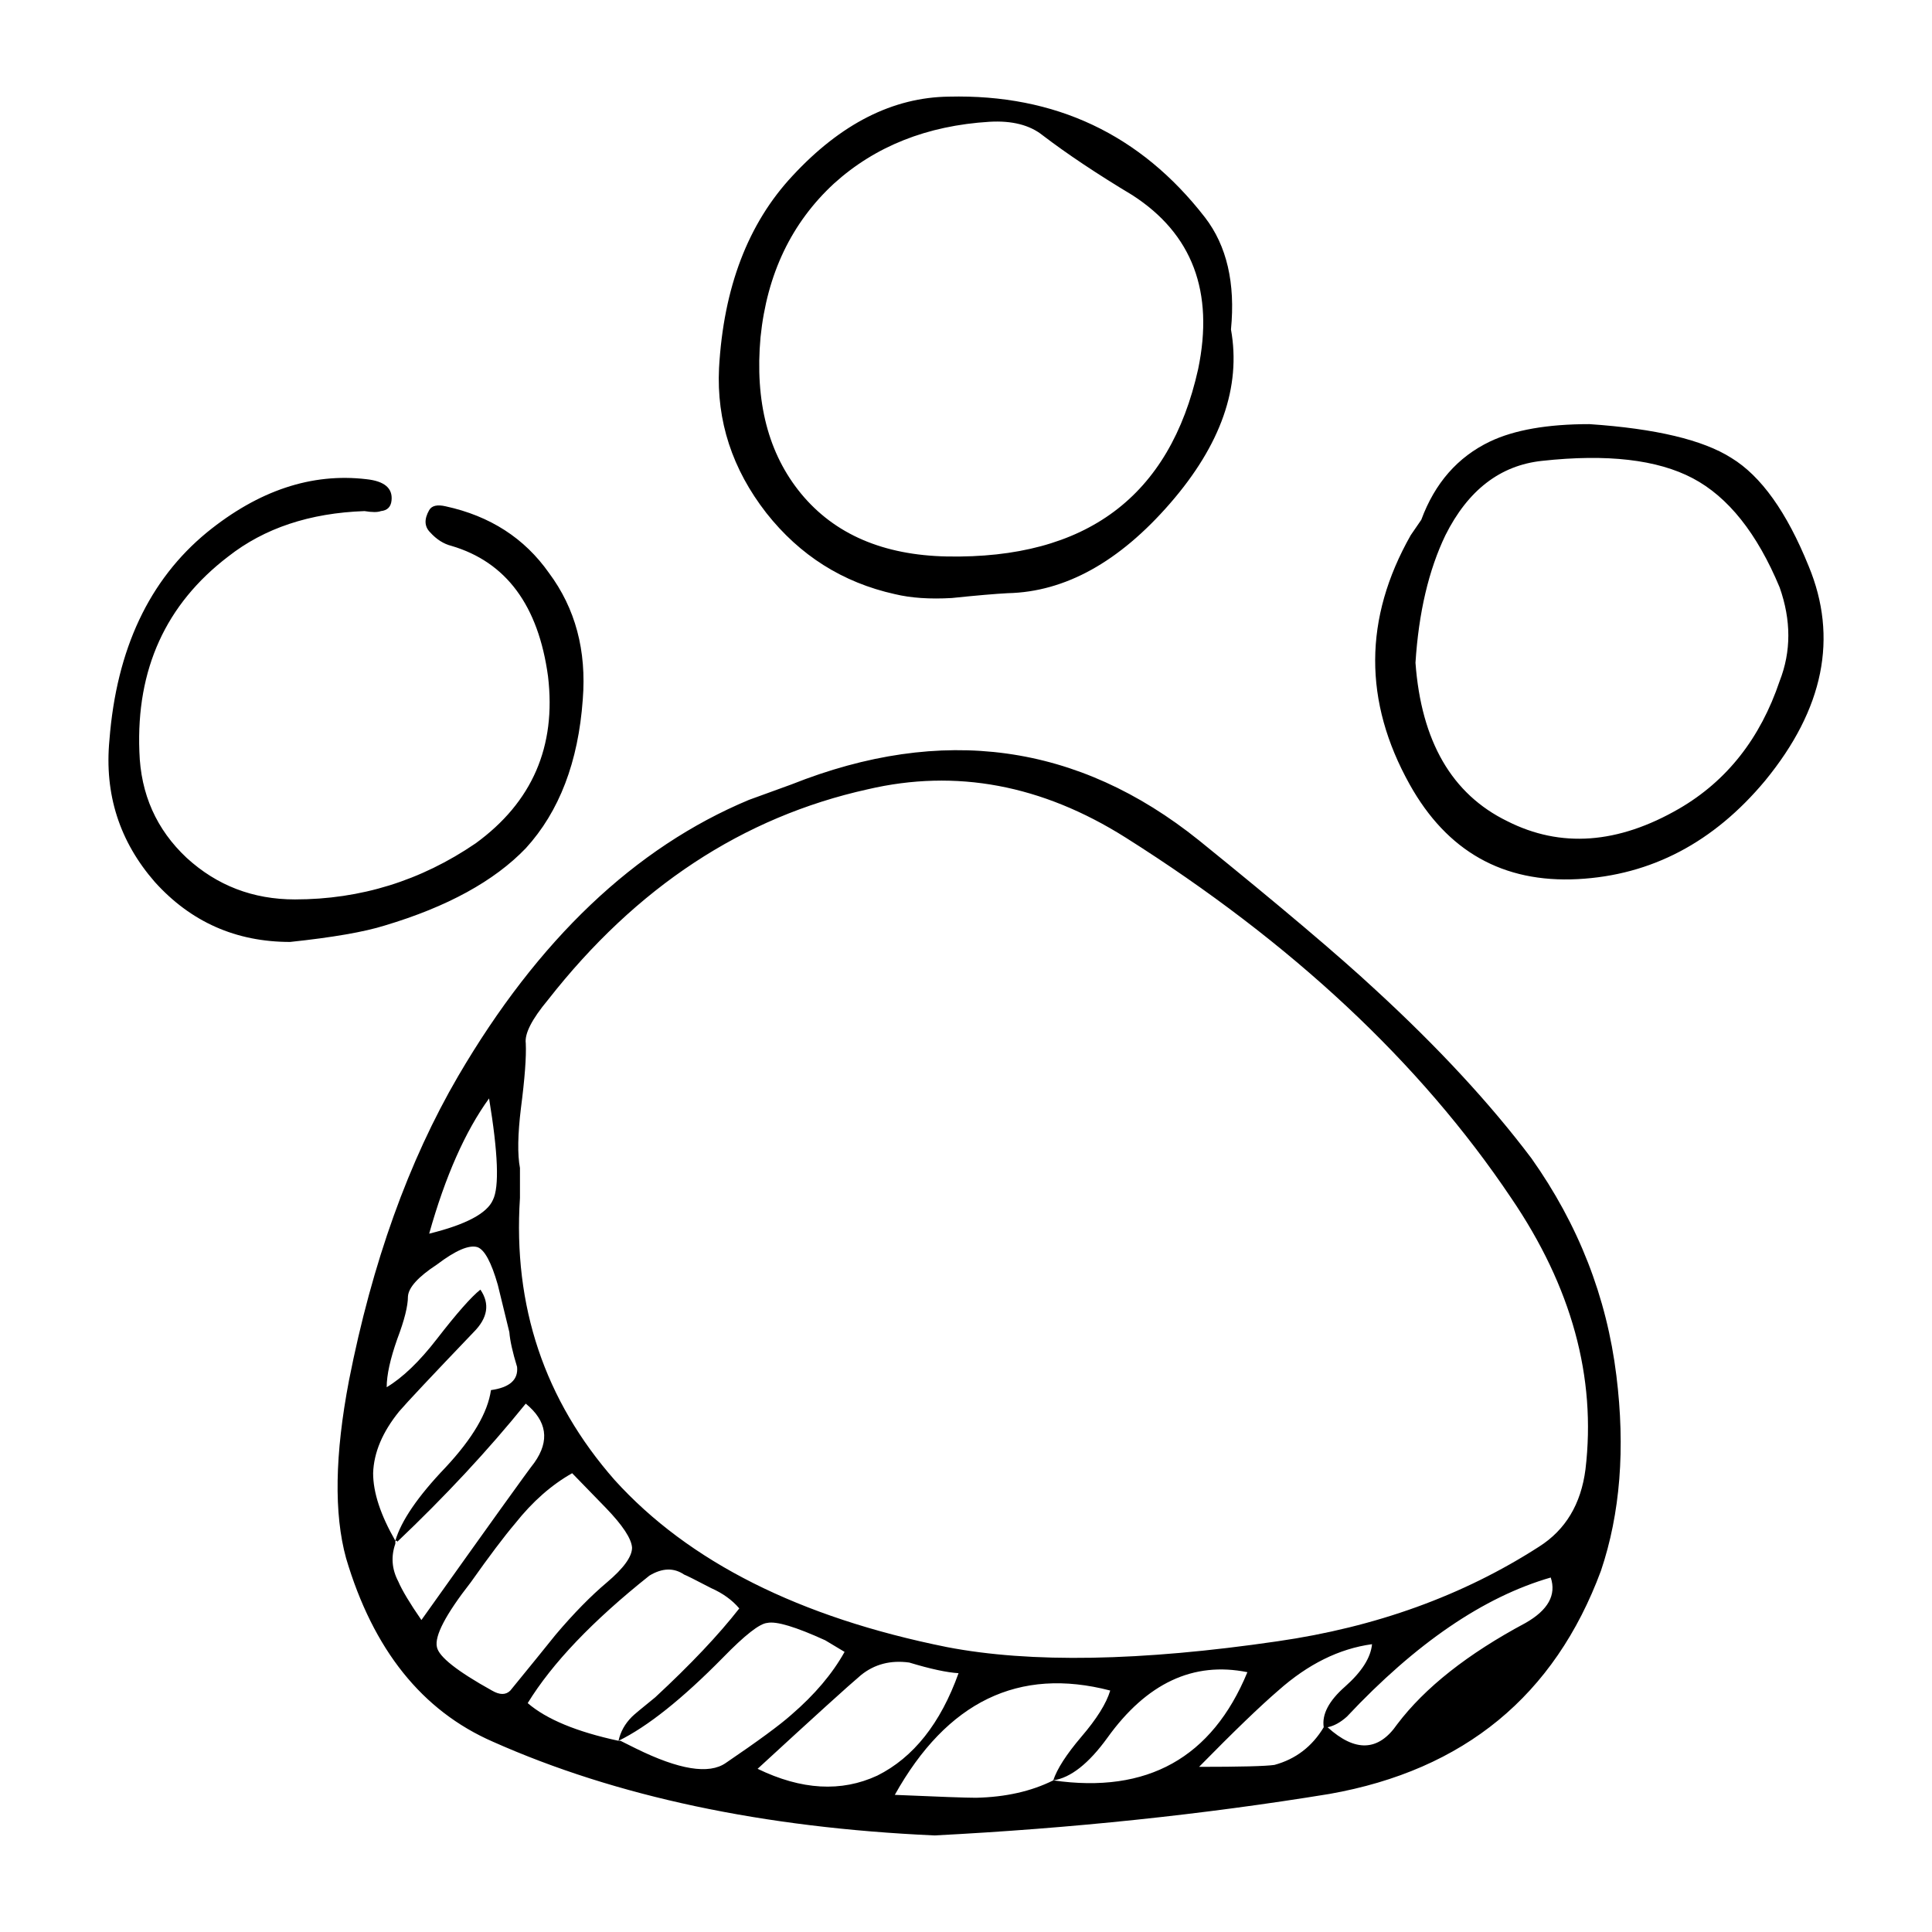 <svg height='100px' width='100px'  fill="#000000" xmlns="http://www.w3.org/2000/svg" xmlns:xlink="http://www.w3.org/1999/xlink" version="1.1" x="0px" y="0px" viewBox="0 0 100 100" enable-background="new 0 0 100 100" xml:space="preserve"><path fill-rule="evenodd" clip-rule="evenodd" d="M79.814,23.854c-2.166,0.232-3.832,1.516-5,3.85c-0.865,1.799-1.383,4-1.549,6.6  c0.299,4.066,1.883,6.801,4.75,8.199c2.766,1.4,5.732,1.184,8.898-0.648c2.467-1.434,4.201-3.635,5.201-6.602  c0.6-1.533,0.6-3.148,0-4.85c-1.166-2.799-2.666-4.684-4.5-5.65S83.182,23.486,79.814,23.854z M82.266,21.953  c3.434,0.232,5.883,0.816,7.35,1.75c1.533,0.934,2.867,2.799,4,5.6c1.533,3.699,0.783,7.4-2.25,11.1c-2.666,3.201-5.9,4.9-9.701,5.1  c-3.865,0.201-6.766-1.434-8.699-4.898c-2.4-4.301-2.383-8.602,0.051-12.9l0.549-0.801c0.701-1.9,1.885-3.25,3.551-4.049  C78.381,22.252,80.098,21.953,82.266,21.953z M63.715,17.053c0.533,2.967-0.516,5.967-3.15,9c-2.633,3.033-5.434,4.584-8.4,4.65  c-0.633,0.033-1.6,0.115-2.898,0.25c-1.135,0.066-2.117,0-2.951-0.201c-2.699-0.6-4.916-2-6.65-4.199  c-1.766-2.268-2.582-4.768-2.449-7.5c0.234-4.166,1.5-7.484,3.801-9.949c2.5-2.701,5.199-4.068,8.1-4.102  c5.5-0.133,9.916,1.951,13.25,6.25C63.498,12.719,63.949,14.652,63.715,17.053z M51.215,6.303c-3.232,0.199-5.916,1.266-8.051,3.199  c-2.199,2.033-3.465,4.684-3.799,7.951c-0.301,3.332,0.4,6.033,2.1,8.1c1.734,2.1,4.25,3.184,7.551,3.25  c7.199,0.133,11.533-3.1,13-9.699c0.832-4-0.301-7-3.4-9c-1.834-1.102-3.383-2.135-4.65-3.102  C53.299,6.469,52.381,6.236,51.215,6.303z M79.266,59.953c2.434,3.434,3.898,7.184,4.398,11.25c0.467,3.766,0.201,7.133-0.799,10.1  c-2.4,6.467-7.084,10.316-14.051,11.551c-6.533,1.066-13.35,1.783-20.449,2.148c-8.867-0.398-16.484-2.016-22.85-4.85  c-3.668-1.6-6.201-4.766-7.602-9.5c-0.633-2.299-0.582-5.367,0.15-9.199c1.201-6.1,3.084-11.35,5.65-15.75  c4.133-7.066,9.15-11.834,15.051-14.301l2.199-0.799c7.801-3.102,14.834-2.135,21.1,2.898c4.201,3.4,7.234,5.967,9.1,7.701  C74.432,54.203,77.131,57.119,79.266,59.953z M57.465,87.502c-4.732-1.232-8.449,0.566-11.15,5.4c2.301,0.1,3.701,0.15,4.201,0.15  c1.533-0.033,2.865-0.334,4-0.9c0.199-0.6,0.684-1.35,1.449-2.25C56.766,88.969,57.266,88.17,57.465,87.502z M54.516,92.152  c4.865,0.701,8.217-1.166,10.049-5.6c-2.799-0.566-5.217,0.566-7.25,3.4C56.348,91.287,55.414,92.02,54.516,92.152z M68.715,89.402  c1.434,1.301,2.633,1.25,3.6-0.15c1.434-1.898,3.65-3.648,6.65-5.25c1.166-0.666,1.6-1.449,1.301-2.35  c-3.467,1-6.984,3.4-10.551,7.201C69.381,89.152,69.049,89.336,68.715,89.402z M68.516,89.402c-0.102-0.666,0.266-1.367,1.1-2.1  c0.867-0.768,1.334-1.5,1.4-2.199c-1.701,0.232-3.316,1.033-4.852,2.398c-0.932,0.801-2.299,2.117-4.1,3.951  c2.135,0,3.434-0.033,3.9-0.1C67.064,91.053,67.914,90.402,68.516,89.402z M82.064,76.053c0.566-4.768-0.717-9.449-3.85-14.051  c-4.699-7-11.35-13.217-19.949-18.648c-4.334-2.734-8.783-3.568-13.352-2.5c-6.465,1.432-11.982,5.066-16.549,10.898  c-0.834,1-1.217,1.75-1.15,2.25c0.033,0.701-0.051,1.816-0.25,3.352c-0.166,1.365-0.184,2.398-0.051,3.1v1.549  c-0.365,5.602,1.268,10.467,4.9,14.602c3.834,4.232,9.566,7.115,17.201,8.648c4.332,0.834,10.033,0.734,17.1-0.299  c5.1-0.734,9.617-2.367,13.549-4.9C81.031,79.186,81.832,77.854,82.064,76.053z M5.664,38.303c0.367-4.699,2.051-8.283,5.051-10.75  c2.666-2.166,5.416-3.084,8.25-2.75c0.934,0.1,1.367,0.467,1.301,1.1c-0.033,0.334-0.217,0.518-0.551,0.551  c-0.166,0.066-0.449,0.066-0.85,0c-2.834,0.1-5.184,0.883-7.051,2.35c-3.232,2.467-4.766,5.834-4.6,10.1  c0.066,2.201,0.883,4.033,2.449,5.5c1.568,1.434,3.434,2.15,5.602,2.15c3.398,0,6.516-0.967,9.35-2.9  c2.934-2.133,4.184-5.016,3.75-8.65c-0.5-3.666-2.166-5.916-5-6.75c-0.4-0.1-0.768-0.332-1.1-0.699  c-0.301-0.301-0.316-0.684-0.051-1.15c0.133-0.232,0.416-0.299,0.85-0.199c2.301,0.5,4.084,1.65,5.35,3.449  c1.367,1.834,1.951,4.018,1.75,6.551c-0.232,3.232-1.215,5.799-2.949,7.699c-1.633,1.701-4.066,3.033-7.301,4  c-1.066,0.334-2.699,0.617-4.898,0.85c-2.801,0-5.135-1.033-7-3.1C6.182,43.553,5.398,41.104,5.664,38.303z M25.314,56.854  c-1.232,1.699-2.266,4.033-3.1,7c1.9-0.467,3-1.051,3.301-1.75C25.848,61.436,25.781,59.686,25.314,56.854z M25.766,66.502  c-0.334-1.166-0.684-1.816-1.051-1.949c-0.434-0.133-1.133,0.166-2.1,0.9c-0.967,0.633-1.467,1.184-1.5,1.65  c0,0.5-0.184,1.232-0.551,2.199c-0.365,1.033-0.549,1.867-0.549,2.5c0.832-0.5,1.699-1.334,2.6-2.5  c1.033-1.334,1.783-2.184,2.25-2.551c0.5,0.734,0.383,1.467-0.35,2.201c-2.168,2.266-3.451,3.633-3.852,4.1  c-0.865,1.066-1.316,2.133-1.35,3.199c0,1,0.385,2.168,1.15,3.5c0,0.066,0,0.117,0,0.15c-0.232,0.666-0.184,1.316,0.15,1.951  c0.199,0.465,0.6,1.133,1.199,2c3.533-4.967,5.484-7.684,5.85-8.15c0.801-1.135,0.65-2.15-0.449-3.051  c-1.943,2.406-4.17,4.797-6.676,7.176c0.018-0.025,0.025-0.051,0.025-0.076h-0.1c0.301-1.033,1.166-2.299,2.6-3.799  c1.4-1.5,2.184-2.834,2.35-4c0.967-0.135,1.418-0.533,1.352-1.201c-0.234-0.766-0.367-1.365-0.4-1.799L25.766,66.502z   M26.664,78.854c-0.566,0.666-1.332,1.682-2.299,3.049c-1.301,1.666-1.883,2.783-1.75,3.35c0.1,0.5,1.049,1.25,2.85,2.25  c0.4,0.234,0.717,0.234,0.949,0c1.035-1.266,1.818-2.232,2.352-2.898c0.934-1.102,1.816-2,2.648-2.701  c0.867-0.732,1.301-1.334,1.301-1.799c-0.033-0.467-0.482-1.15-1.35-2.051l-1.75-1.801C28.549,76.854,27.564,77.719,26.664,78.854z   M47.064,86.053c-0.967-0.133-1.799,0.084-2.5,0.65c-0.633,0.533-2.416,2.15-5.35,4.85c2.268,1.1,4.334,1.217,6.199,0.35  c1.867-0.934,3.268-2.699,4.201-5.299C49.016,86.568,48.164,86.387,47.064,86.053z M42.715,84.902c-1.533-0.699-2.533-1-3-0.9  c-0.4,0.033-1.166,0.635-2.301,1.801c-2.1,2.133-3.898,3.566-5.398,4.301h0.1l0.799,0.398c2.234,1.102,3.785,1.352,4.65,0.75  c1.668-1.133,2.801-1.965,3.4-2.5c1.199-1.033,2.117-2.115,2.75-3.25L42.715,84.902z M36.814,82.203  c-0.832-0.434-1.299-0.668-1.4-0.701c-0.533-0.365-1.133-0.35-1.799,0.051c-2.934,2.334-5.033,4.533-6.301,6.6  c0.967,0.834,2.533,1.484,4.701,1.951c0.1-0.467,0.332-0.885,0.699-1.25c0.1-0.102,0.5-0.434,1.199-1  c1.834-1.701,3.285-3.234,4.352-4.602C37.898,82.818,37.414,82.469,36.814,82.203z"></path></svg>